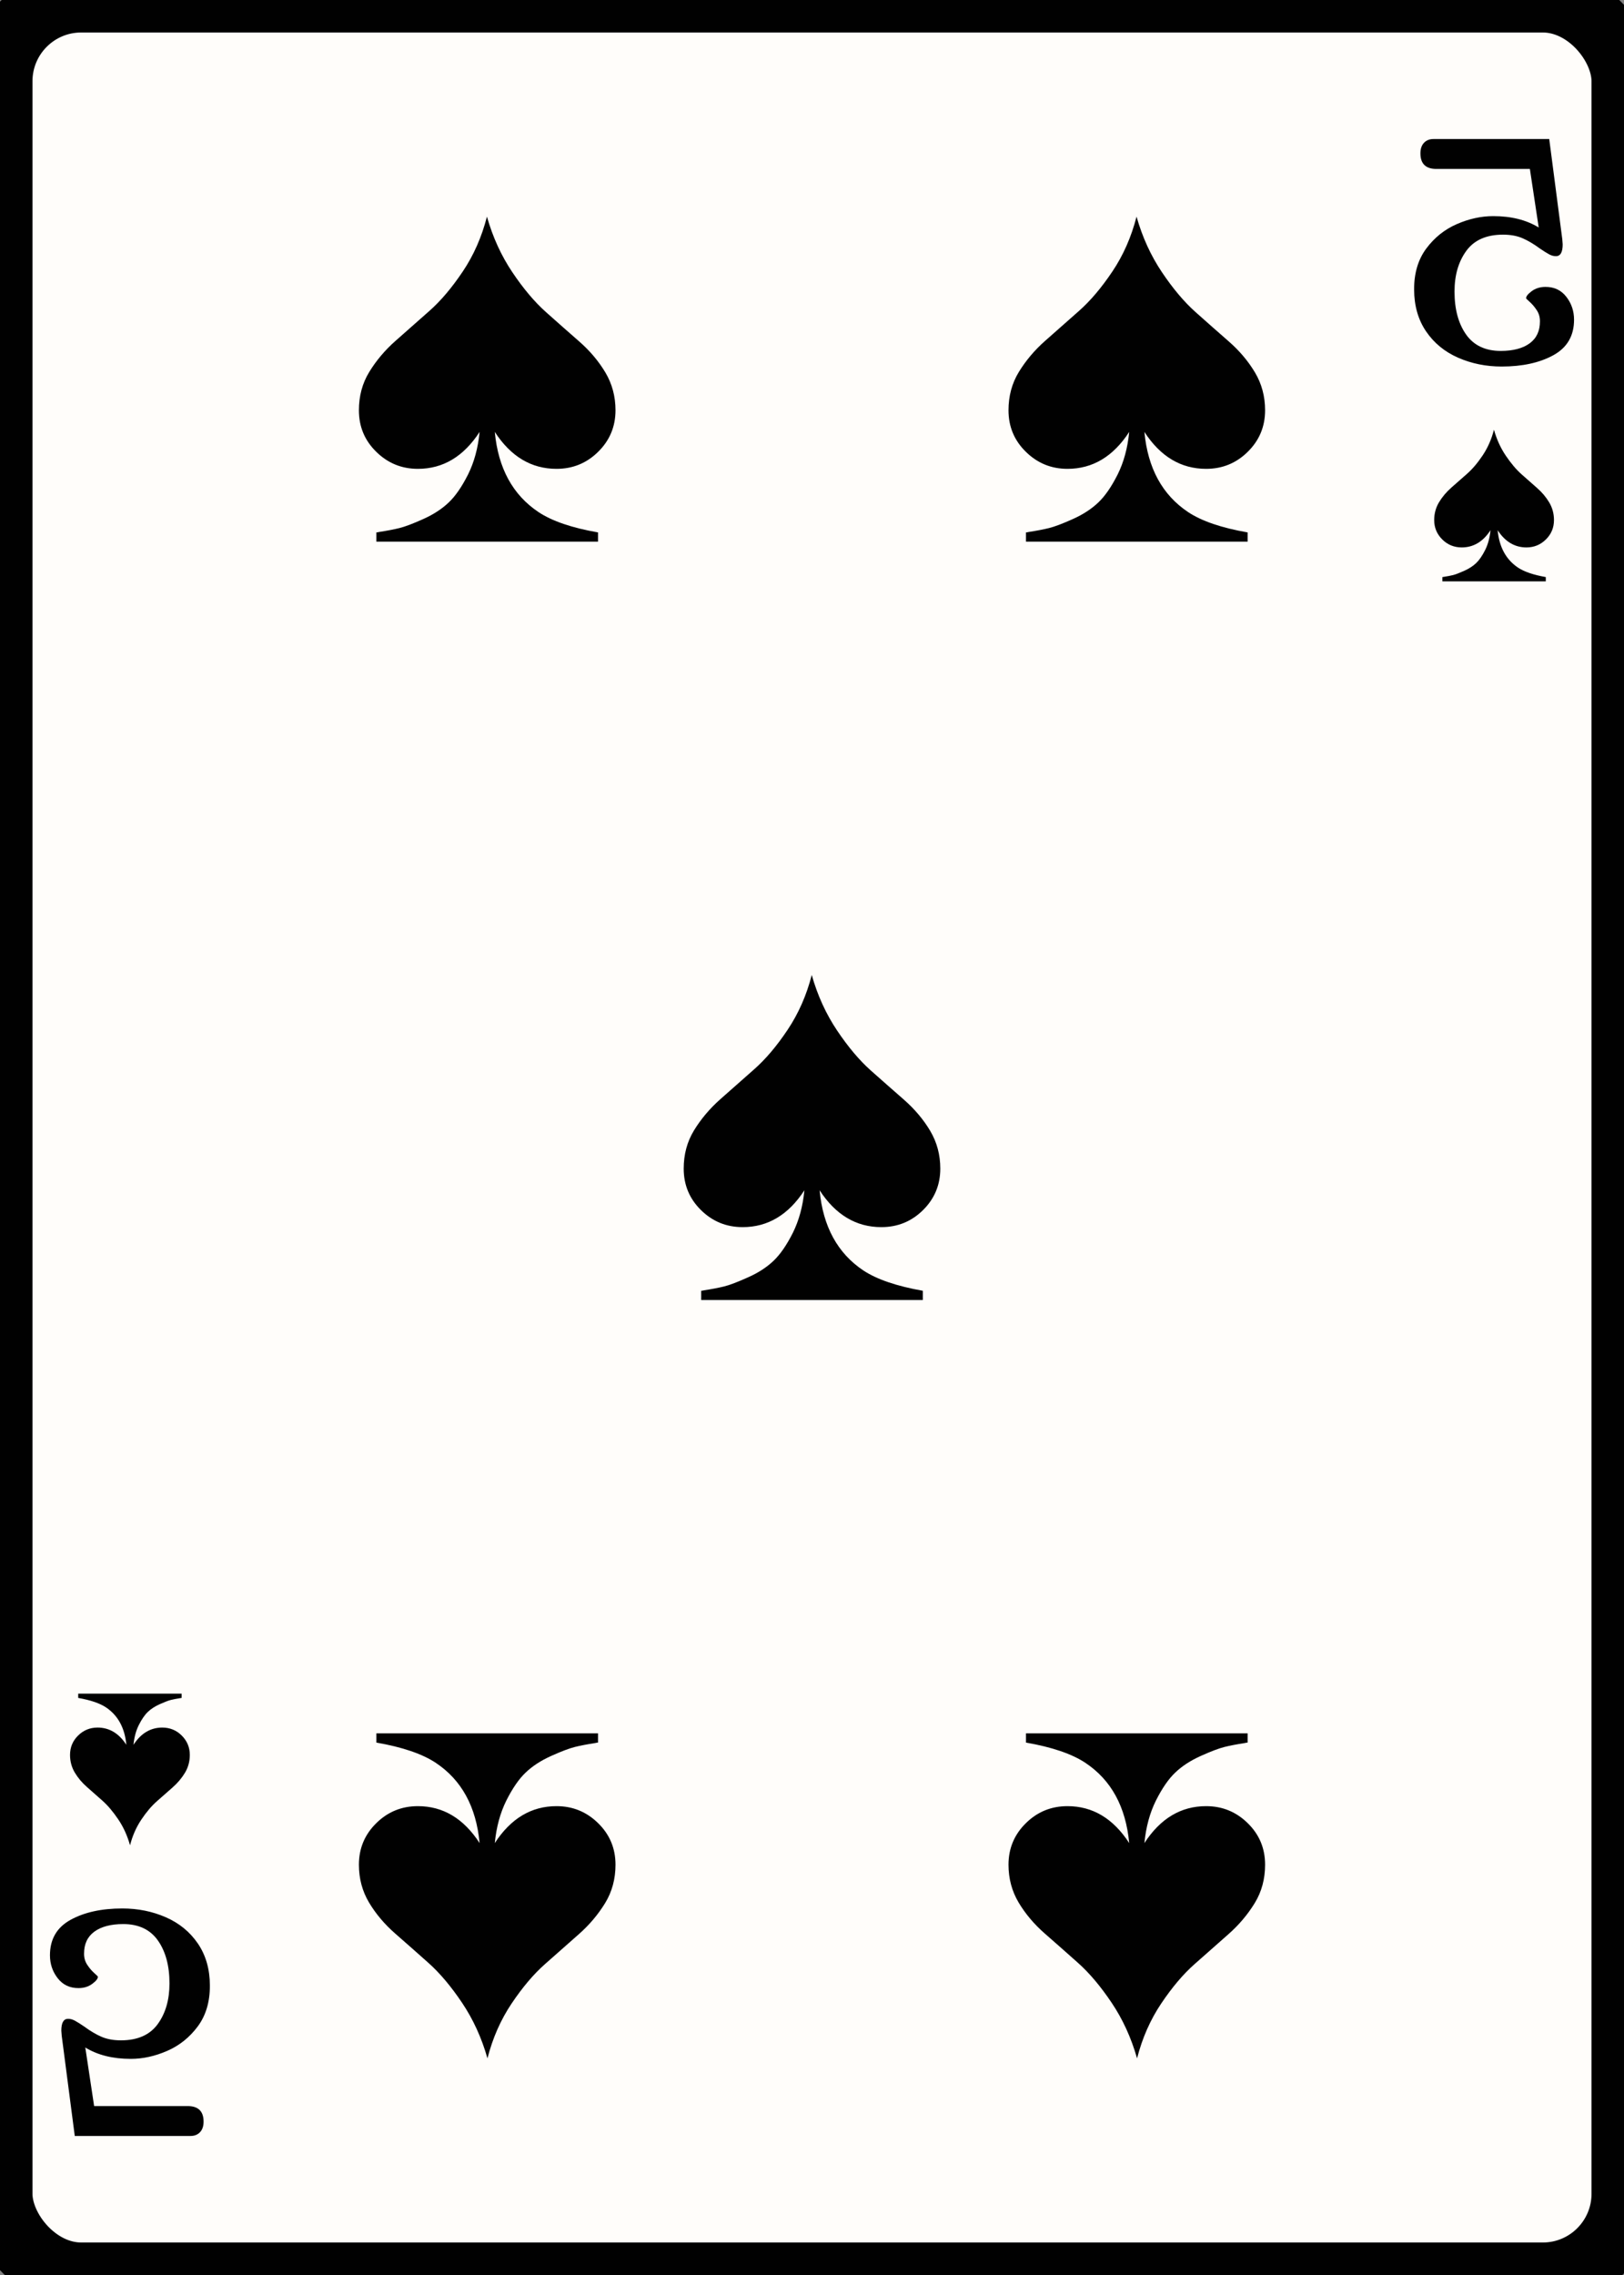 <svg width="25" height="35" id="card-lightspade5">
<rect width="100%" height="100%" fill="#808080" stroke="none"/>
<rect x="0" y="0" rx="1.25" ry="1.25" width="25" height="35.0" stroke="#010101" fill="#fffdfa" />
<path d="M7.383 6.645C7.359 6.891 7.3 7.109 7.206 7.298C7.111 7.487 7.012 7.631 6.908 7.73S6.673 7.915 6.514 7.986C6.356 8.057 6.234 8.103 6.149 8.124S5.96 8.165 5.837 8.184C5.818 8.189 5.804 8.191 5.794 8.191V8.333H9.206V8.191C8.804 8.121 8.499 8.017 8.291 7.879C7.894 7.615 7.669 7.203 7.617 6.645C7.863 7.024 8.18 7.213 8.567 7.213C8.818 7.213 9.032 7.125 9.209 6.95S9.475 6.563 9.475 6.312C9.475 6.099 9.423 5.905 9.319 5.73C9.215 5.556 9.08 5.396 8.915 5.252S8.579 4.957 8.404 4.801C8.229 4.645 8.057 4.441 7.887 4.188S7.586 3.65 7.496 3.333C7.416 3.645 7.292 3.927 7.124 4.177S6.784 4.631 6.606 4.787S6.258 5.095 6.092 5.241S5.791 5.548 5.684 5.723S5.525 6.095 5.525 6.312C5.525 6.563 5.613 6.775 5.791 6.95S6.182 7.213 6.433 7.213C6.82 7.213 7.137 7.024 7.383 6.645Z" fill="#010101" />
<path d="M7.617 28.355C7.641 28.109 7.7 27.891 7.794 27.702C7.889 27.513 7.988 27.369 8.092 27.27S8.327 27.085 8.486 27.014C8.644 26.943 8.766 26.897 8.851 26.876S9.04 26.835 9.163 26.816C9.182 26.811 9.196 26.809 9.206 26.809V26.667H5.794V26.809C6.196 26.879 6.501 26.983 6.709 27.121C7.106 27.385 7.331 27.797 7.383 28.355C7.137 27.976 6.82 27.787 6.433 27.787C6.182 27.787 5.968 27.875 5.791 28.05S5.525 28.437 5.525 28.688C5.525 28.901 5.577 29.095 5.681 29.27C5.785 29.444 5.92 29.604 6.085 29.748S6.421 30.043 6.596 30.199C6.771 30.355 6.943 30.559 7.113 30.812S7.414 31.35 7.504 31.667C7.584 31.355 7.708 31.073 7.876 30.823S8.216 30.369 8.394 30.213S8.742 29.905 8.908 29.759S9.209 29.452 9.316 29.277S9.475 28.905 9.475 28.688C9.475 28.437 9.387 28.225 9.209 28.05S8.818 27.787 8.567 27.787C8.18 27.787 7.863 27.976 7.617 28.355Z" fill="#010101" />
<path d="M17.383 6.645C17.359 6.891 17.3 7.109 17.206 7.298C17.111 7.487 17.012 7.631 16.908 7.73S16.673 7.915 16.514 7.986C16.356 8.057 16.234 8.103 16.149 8.124S15.96 8.165 15.837 8.184C15.818 8.189 15.804 8.191 15.794 8.191V8.333H19.206V8.191C18.804 8.121 18.499 8.017 18.291 7.879C17.894 7.615 17.669 7.203 17.617 6.645C17.863 7.024 18.18 7.213 18.567 7.213C18.818 7.213 19.032 7.125 19.209 6.95S19.475 6.563 19.475 6.312C19.475 6.099 19.423 5.905 19.319 5.73C19.215 5.556 19.08 5.396 18.915 5.252S18.579 4.957 18.404 4.801C18.229 4.645 18.057 4.441 17.887 4.188S17.586 3.65 17.496 3.333C17.416 3.645 17.292 3.927 17.124 4.177S16.784 4.631 16.606 4.787S16.258 5.095 16.092 5.241S15.791 5.548 15.684 5.723S15.525 6.095 15.525 6.312C15.525 6.563 15.613 6.775 15.791 6.95S16.182 7.213 16.433 7.213C16.82 7.213 17.137 7.024 17.383 6.645Z" fill="#010101" />
<path d="M17.617 28.355C17.641 28.109 17.7 27.891 17.794 27.702C17.889 27.513 17.988 27.369 18.092 27.27S18.327 27.085 18.486 27.014C18.644 26.943 18.766 26.897 18.851 26.876S19.04 26.835 19.163 26.816C19.182 26.811 19.196 26.809 19.206 26.809V26.667H15.794V26.809C16.196 26.879 16.501 26.983 16.709 27.121C17.106 27.385 17.331 27.797 17.383 28.355C17.137 27.976 16.82 27.787 16.433 27.787C16.182 27.787 15.968 27.875 15.791 28.05S15.525 28.437 15.525 28.688C15.525 28.901 15.577 29.095 15.681 29.27C15.785 29.444 15.92 29.604 16.085 29.748S16.421 30.043 16.596 30.199C16.771 30.355 16.943 30.559 17.113 30.812S17.414 31.35 17.504 31.667C17.584 31.355 17.708 31.073 17.876 30.823S18.216 30.369 18.394 30.213S18.742 29.905 18.908 29.759S19.209 29.452 19.316 29.277S19.475 28.905 19.475 28.688C19.475 28.437 19.387 28.225 19.209 28.05S18.818 27.787 18.567 27.787C18.18 27.787 17.863 27.976 17.617 28.355Z" fill="#010101" />
<path d="M12.383 18.312C12.359 18.558 12.3 18.775 12.206 18.965C12.111 19.154 12.012 19.298 11.908 19.397S11.673 19.582 11.514 19.652C11.356 19.723 11.234 19.77 11.149 19.791S10.96 19.832 10.837 19.851C10.818 19.856 10.804 19.858 10.794 19.858V20.0H14.206V19.858C13.804 19.787 13.499 19.683 13.291 19.546C12.894 19.281 12.669 18.87 12.617 18.312C12.863 18.69 13.18 18.879 13.567 18.879C13.818 18.879 14.032 18.792 14.209 18.617S14.475 18.229 14.475 17.979C14.475 17.766 14.423 17.572 14.319 17.397C14.215 17.222 14.08 17.063 13.915 16.918S13.579 16.624 13.404 16.468C13.229 16.312 13.057 16.108 12.887 15.855S12.586 15.317 12.496 15.0C12.416 15.312 12.292 15.593 12.124 15.844S11.784 16.298 11.606 16.454S11.258 16.761 11.092 16.908S10.791 17.215 10.684 17.39S10.525 17.761 10.525 17.979C10.525 18.229 10.613 18.442 10.791 18.617S11.182 18.879 11.433 18.879C11.82 18.879 12.137 18.69 12.383 18.312Z" fill="#010101" />
<path d="M23.914 5.464Q24.231 5.289 24.231 4.919Q24.231 4.719 24.112 4.566T23.791 4.414Q23.668 4.414 23.58 4.479T23.493 4.589Q23.493 4.595 23.551 4.647T23.658 4.774T23.706 4.945Q23.706 5.166 23.548 5.282T23.104 5.399Q22.747 5.399 22.569 5.146T22.391 4.485Q22.391 4.109 22.572 3.86T23.136 3.61Q23.311 3.61 23.438 3.665T23.706 3.824Q23.791 3.882 23.846 3.912T23.953 3.941Q24.056 3.941 24.056 3.759L24.05 3.681L23.849 2.139H22.067Q21.976 2.139 21.921 2.197T21.866 2.359Q21.866 2.599 22.112 2.599H23.551L23.687 3.5Q23.402 3.325 22.987 3.325Q22.708 3.325 22.426 3.448T21.956 3.824T21.769 4.453T21.953 5.098T22.446 5.503T23.117 5.639Q23.596 5.639 23.914 5.464Z" fill="#010101" />
<path d="M22.945 8.157C22.934 8.271 22.907 8.373 22.863 8.461C22.819 8.549 22.772 8.617 22.724 8.663S22.614 8.749 22.54 8.782C22.466 8.815 22.409 8.837 22.37 8.847S22.281 8.866 22.224 8.875C22.215 8.877 22.208 8.878 22.204 8.878V8.944H23.796V8.878C23.608 8.845 23.466 8.797 23.369 8.733C23.184 8.609 23.079 8.417 23.055 8.157C23.169 8.333 23.317 8.422 23.498 8.422C23.615 8.422 23.715 8.381 23.798 8.299S23.922 8.118 23.922 8.001C23.922 7.902 23.897 7.811 23.849 7.73C23.8 7.648 23.738 7.574 23.66 7.506S23.504 7.369 23.422 7.296C23.34 7.223 23.26 7.128 23.18 7.01S23.04 6.759 22.998 6.611C22.961 6.757 22.903 6.888 22.825 7.005S22.666 7.217 22.583 7.29S22.42 7.433 22.343 7.501S22.202 7.645 22.153 7.726S22.078 7.9 22.078 8.001C22.078 8.118 22.12 8.217 22.202 8.299S22.385 8.422 22.502 8.422C22.683 8.422 22.831 8.333 22.945 8.157Z" fill="#010101" />
<path d="M1.086 29.536Q0.769 29.711 0.769 30.081Q0.769 30.281 0.888 30.434T1.209 30.586Q1.332 30.586 1.42 30.521T1.507 30.411Q1.507 30.405 1.449 30.353T1.342 30.226T1.294 30.055Q1.294 29.834 1.452 29.718T1.896 29.601Q2.253 29.601 2.431 29.854T2.609 30.515Q2.609 30.891 2.428 31.14T1.864 31.39Q1.689 31.39 1.562 31.335T1.294 31.176Q1.209 31.118 1.154 31.088T1.047 31.059Q0.944 31.059 0.944 31.241L0.95 31.319L1.151 32.861H2.933Q3.024 32.861 3.079 32.803T3.134 32.641Q3.134 32.401 2.888 32.401H1.449L1.313 31.5Q1.598 31.675 2.013 31.675Q2.292 31.675 2.574 31.552T3.044 31.176T3.231 30.547T3.047 29.902T2.554 29.497T1.883 29.361Q1.404 29.361 1.086 29.536Z" fill="#010101" />
<path d="M2.055 26.843C2.066 26.729 2.093 26.627 2.137 26.539C2.181 26.451 2.228 26.383 2.276 26.337S2.386 26.251 2.46 26.218C2.534 26.185 2.591 26.163 2.63 26.153S2.719 26.134 2.776 26.125C2.785 26.123 2.792 26.122 2.796 26.122V26.056H1.204V26.122C1.392 26.155 1.534 26.203 1.631 26.267C1.816 26.391 1.921 26.583 1.945 26.843C1.831 26.667 1.683 26.578 1.502 26.578C1.385 26.578 1.285 26.619 1.202 26.701S1.078 26.882 1.078 26.999C1.078 27.098 1.103 27.189 1.151 27.27C1.2 27.352 1.262 27.426 1.34 27.494S1.496 27.631 1.578 27.704C1.66 27.777 1.74 27.872 1.82 27.99S1.96 28.241 2.002 28.389C2.039 28.243 2.097 28.112 2.175 27.995S2.334 27.783 2.417 27.71S2.58 27.567 2.657 27.499S2.798 27.355 2.847 27.274S2.922 27.1 2.922 26.999C2.922 26.882 2.88 26.783 2.798 26.701S2.615 26.578 2.498 26.578C2.317 26.578 2.169 26.667 2.055 26.843Z" fill="#010101" />
</svg>
